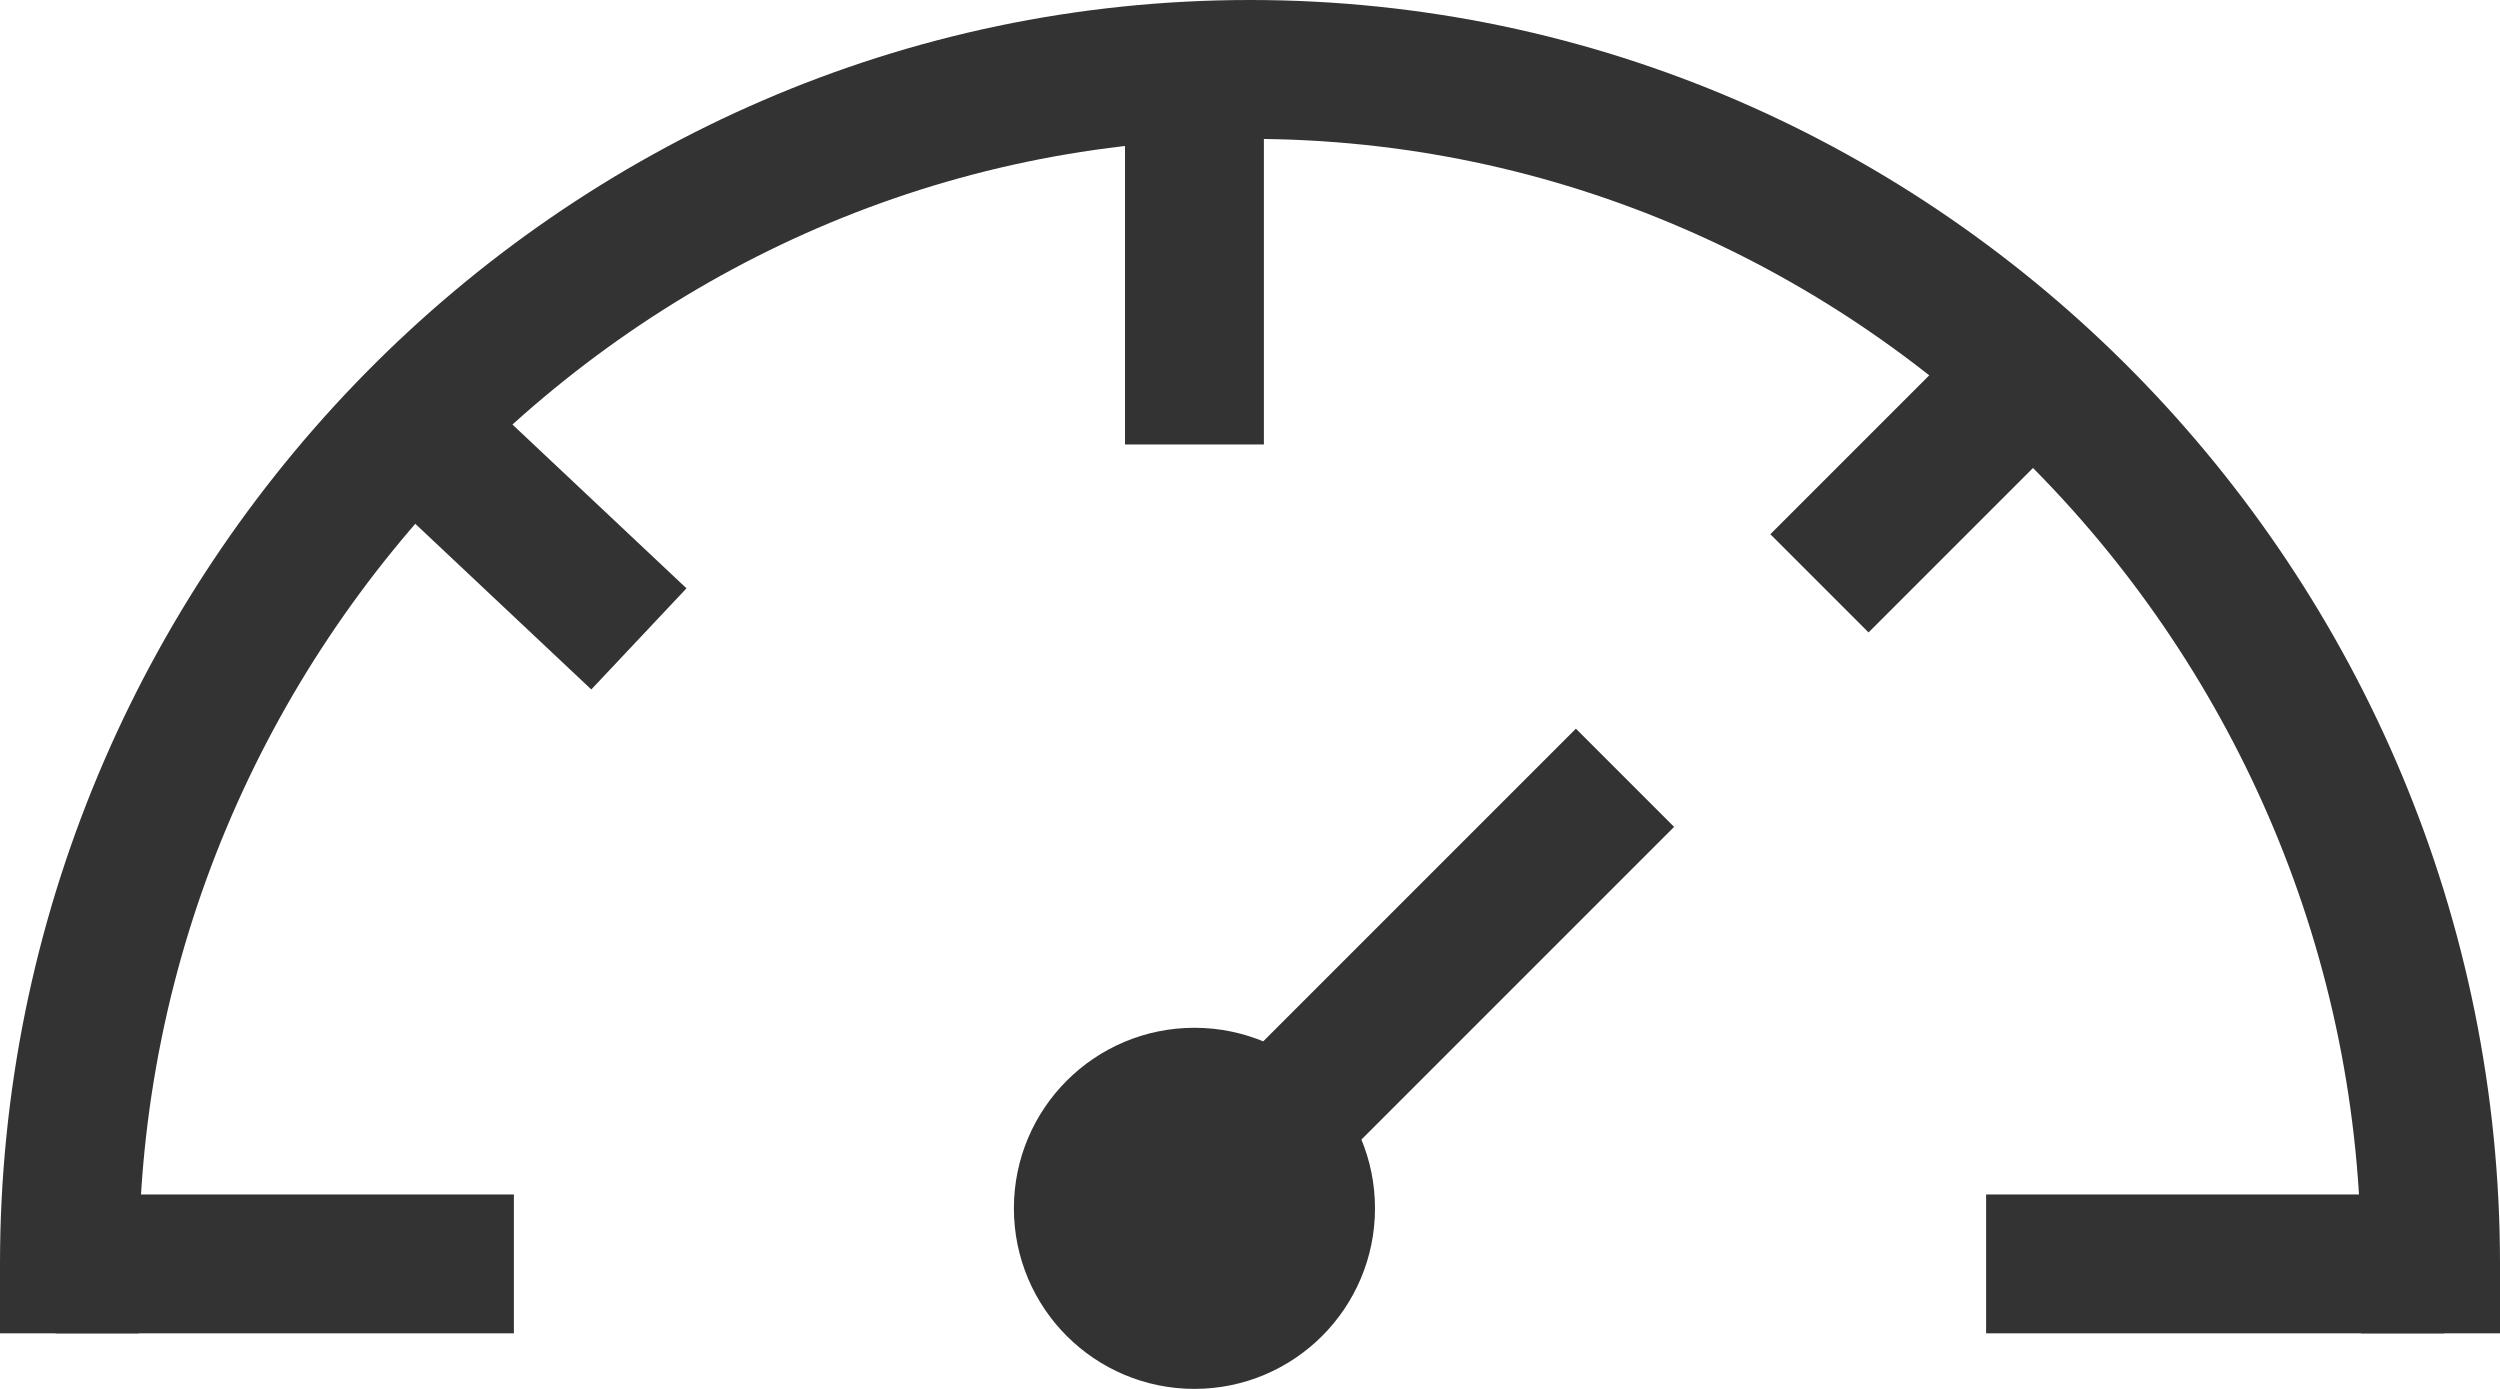 <?xml version="1.0" encoding="utf-8"?>
<!-- Generator: Adobe Illustrator 22.1.0, SVG Export Plug-In . SVG Version: 6.00 Build 0)  -->
<svg version="1.1" id="Layer_1" xmlns="http://www.w3.org/2000/svg" xmlns:xlink="http://www.w3.org/1999/xlink" x="0px" y="0px"
	 viewBox="0 0 18 10" style="enable-background:new 0 0 18 10;" xml:space="preserve">
<style type="text/css">
	.st0{fill:none;stroke:#333333;stroke-linecap:square;stroke-linejoin:round;}
	.st1{fill:none;stroke:#333333;stroke-linejoin:round;}
	.st2{fill:#333333;stroke:#333333;stroke-linejoin:round;}
</style>
<title>speed-icn</title>
<g id="Layer_2_1_">
	<g id="Layer_1-2">
		<path class="st0" d="M0.5,9.1c0-4.7,3.8-8.6,8.5-8.6l0,0c4.7,0,8.5,3.9,8.5,8.6l0,0"/>
		<line class="st1" x1="8.6" y1="0.9" x2="8.6" y2="3.2"/>
		<line class="st0" x1="17.1" y1="9.1" x2="14.8" y2="9.1"/>
		<line class="st1" x1="2.9" y1="3" x2="4.6" y2="4.6"/>
		<line class="st0" x1="0.9" y1="9.1" x2="3.2" y2="9.1"/>
		<line class="st1" x1="14.7" y1="2.6" x2="13.1" y2="4.2"/>
		<line class="st1" x1="9.4" y1="7.9" x2="11.7" y2="5.6"/>
		<ellipse class="st2" cx="8.6" cy="8.7" rx="0.8" ry="0.8"/>
	</g>
</g>
</svg>
